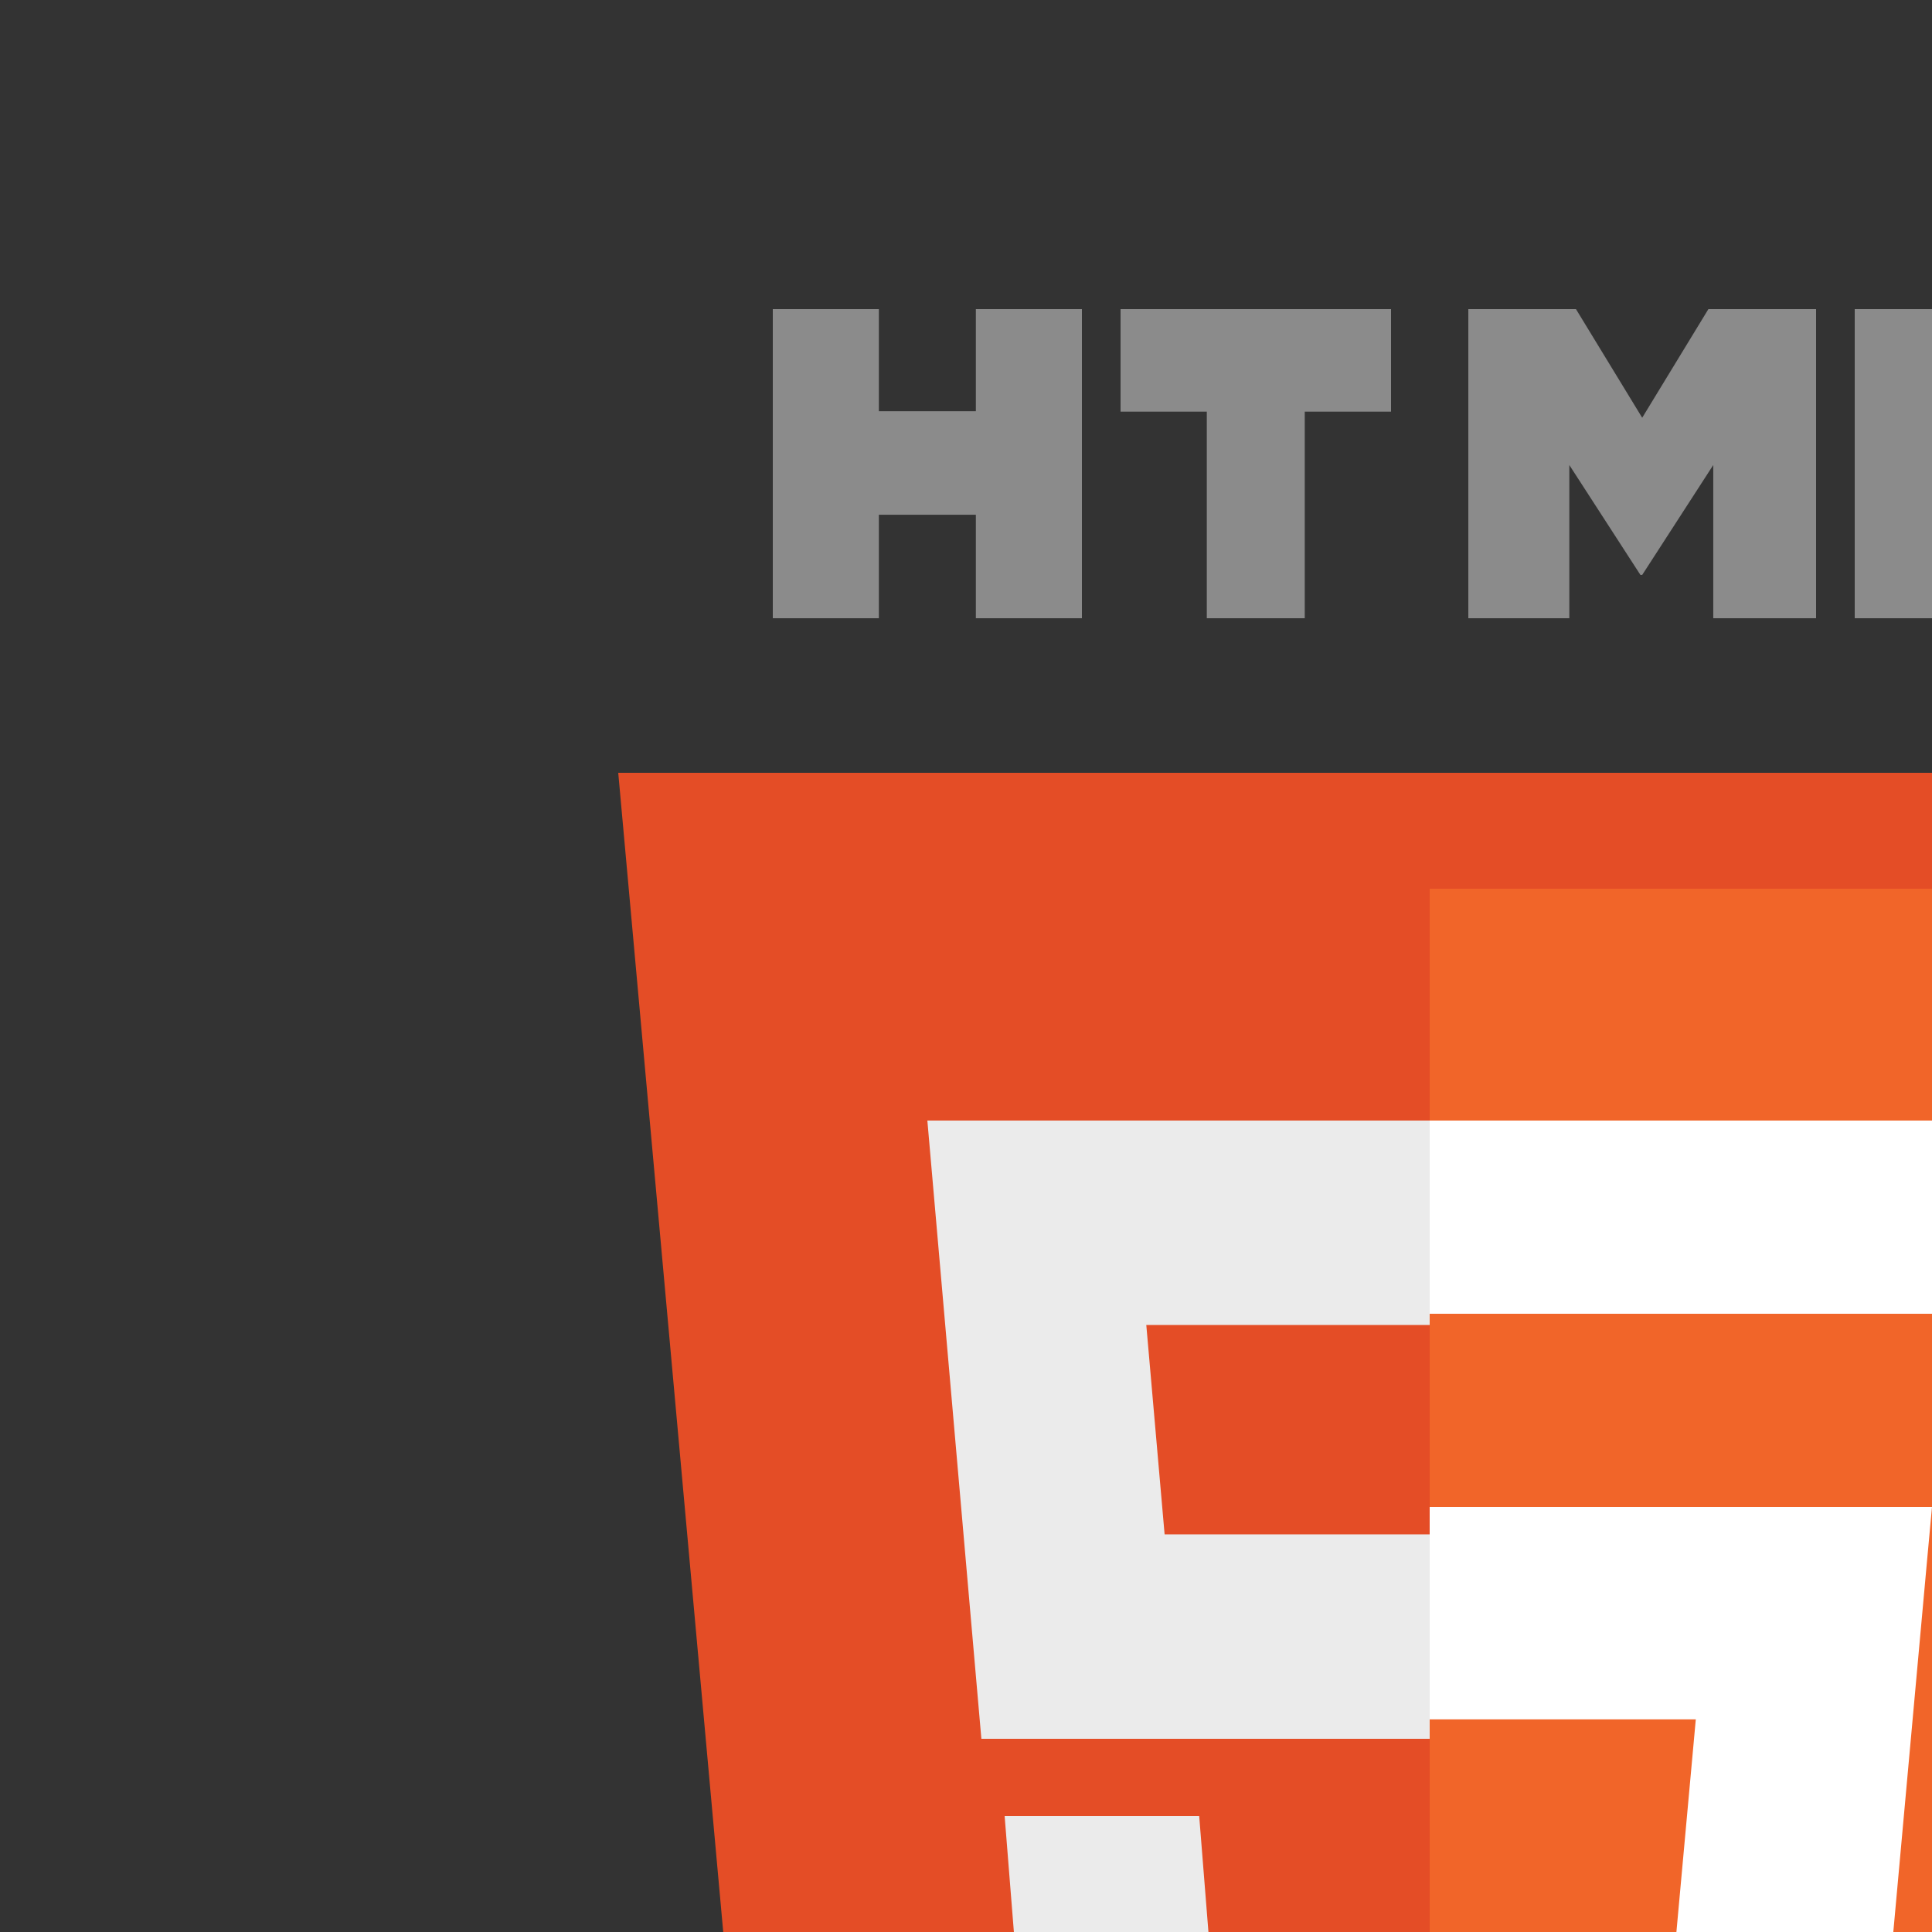 <svg width="50" height="50" fill="none" xmlns="http://www.w3.org/2000/svg">
  <rect width="100%" height="100%" fill="#333333" stroke="none"/>
  <path d="M59 20l-3.917 43.195L37.473 68l-17.56-4.798L16 20h43z" fill="#E44D26"/>
  <path d="M37 64l14.572-3.902L55 23H37v41z" fill="#F16529"/>
  <path d="M29.666 34.291H37V29H24l.124 1.42L25.398 45H37v-5.291h-6.86l-.474-5.418zM31.035 47H26l.703 8.81L36.977 59l.023-.007v-5.837l-.022.006-5.586-1.687L31.035 47z" fill="#EBEBEB"/>
  <path d="M20 8h2.745v2.642h2.51V8H28v8h-2.745v-2.679h-2.51V16H20V8zm11.232 2.653H29V8h7v2.653h-2.233V16h-2.535v-5.347zM38 8h2.786l1.714 2.811L44.213 8H47v8h-2.661v-3.965L42.5 14.879h-.046l-1.84-2.844V16H38V8zm10 0h2.91v5.356H55V16h-7V8z" fill="#8B8B8B"/>
  <path d="M37 44.497h6.887l-.65 7.13L37 53.28V59l11.465-3.123.084-.929 1.315-14.472L50 39H37v5.497zm0-10.509V34h13.5l.112-1.124.255-2.535L51 29H37v4.988z" fill="#fff"/>
</svg>
